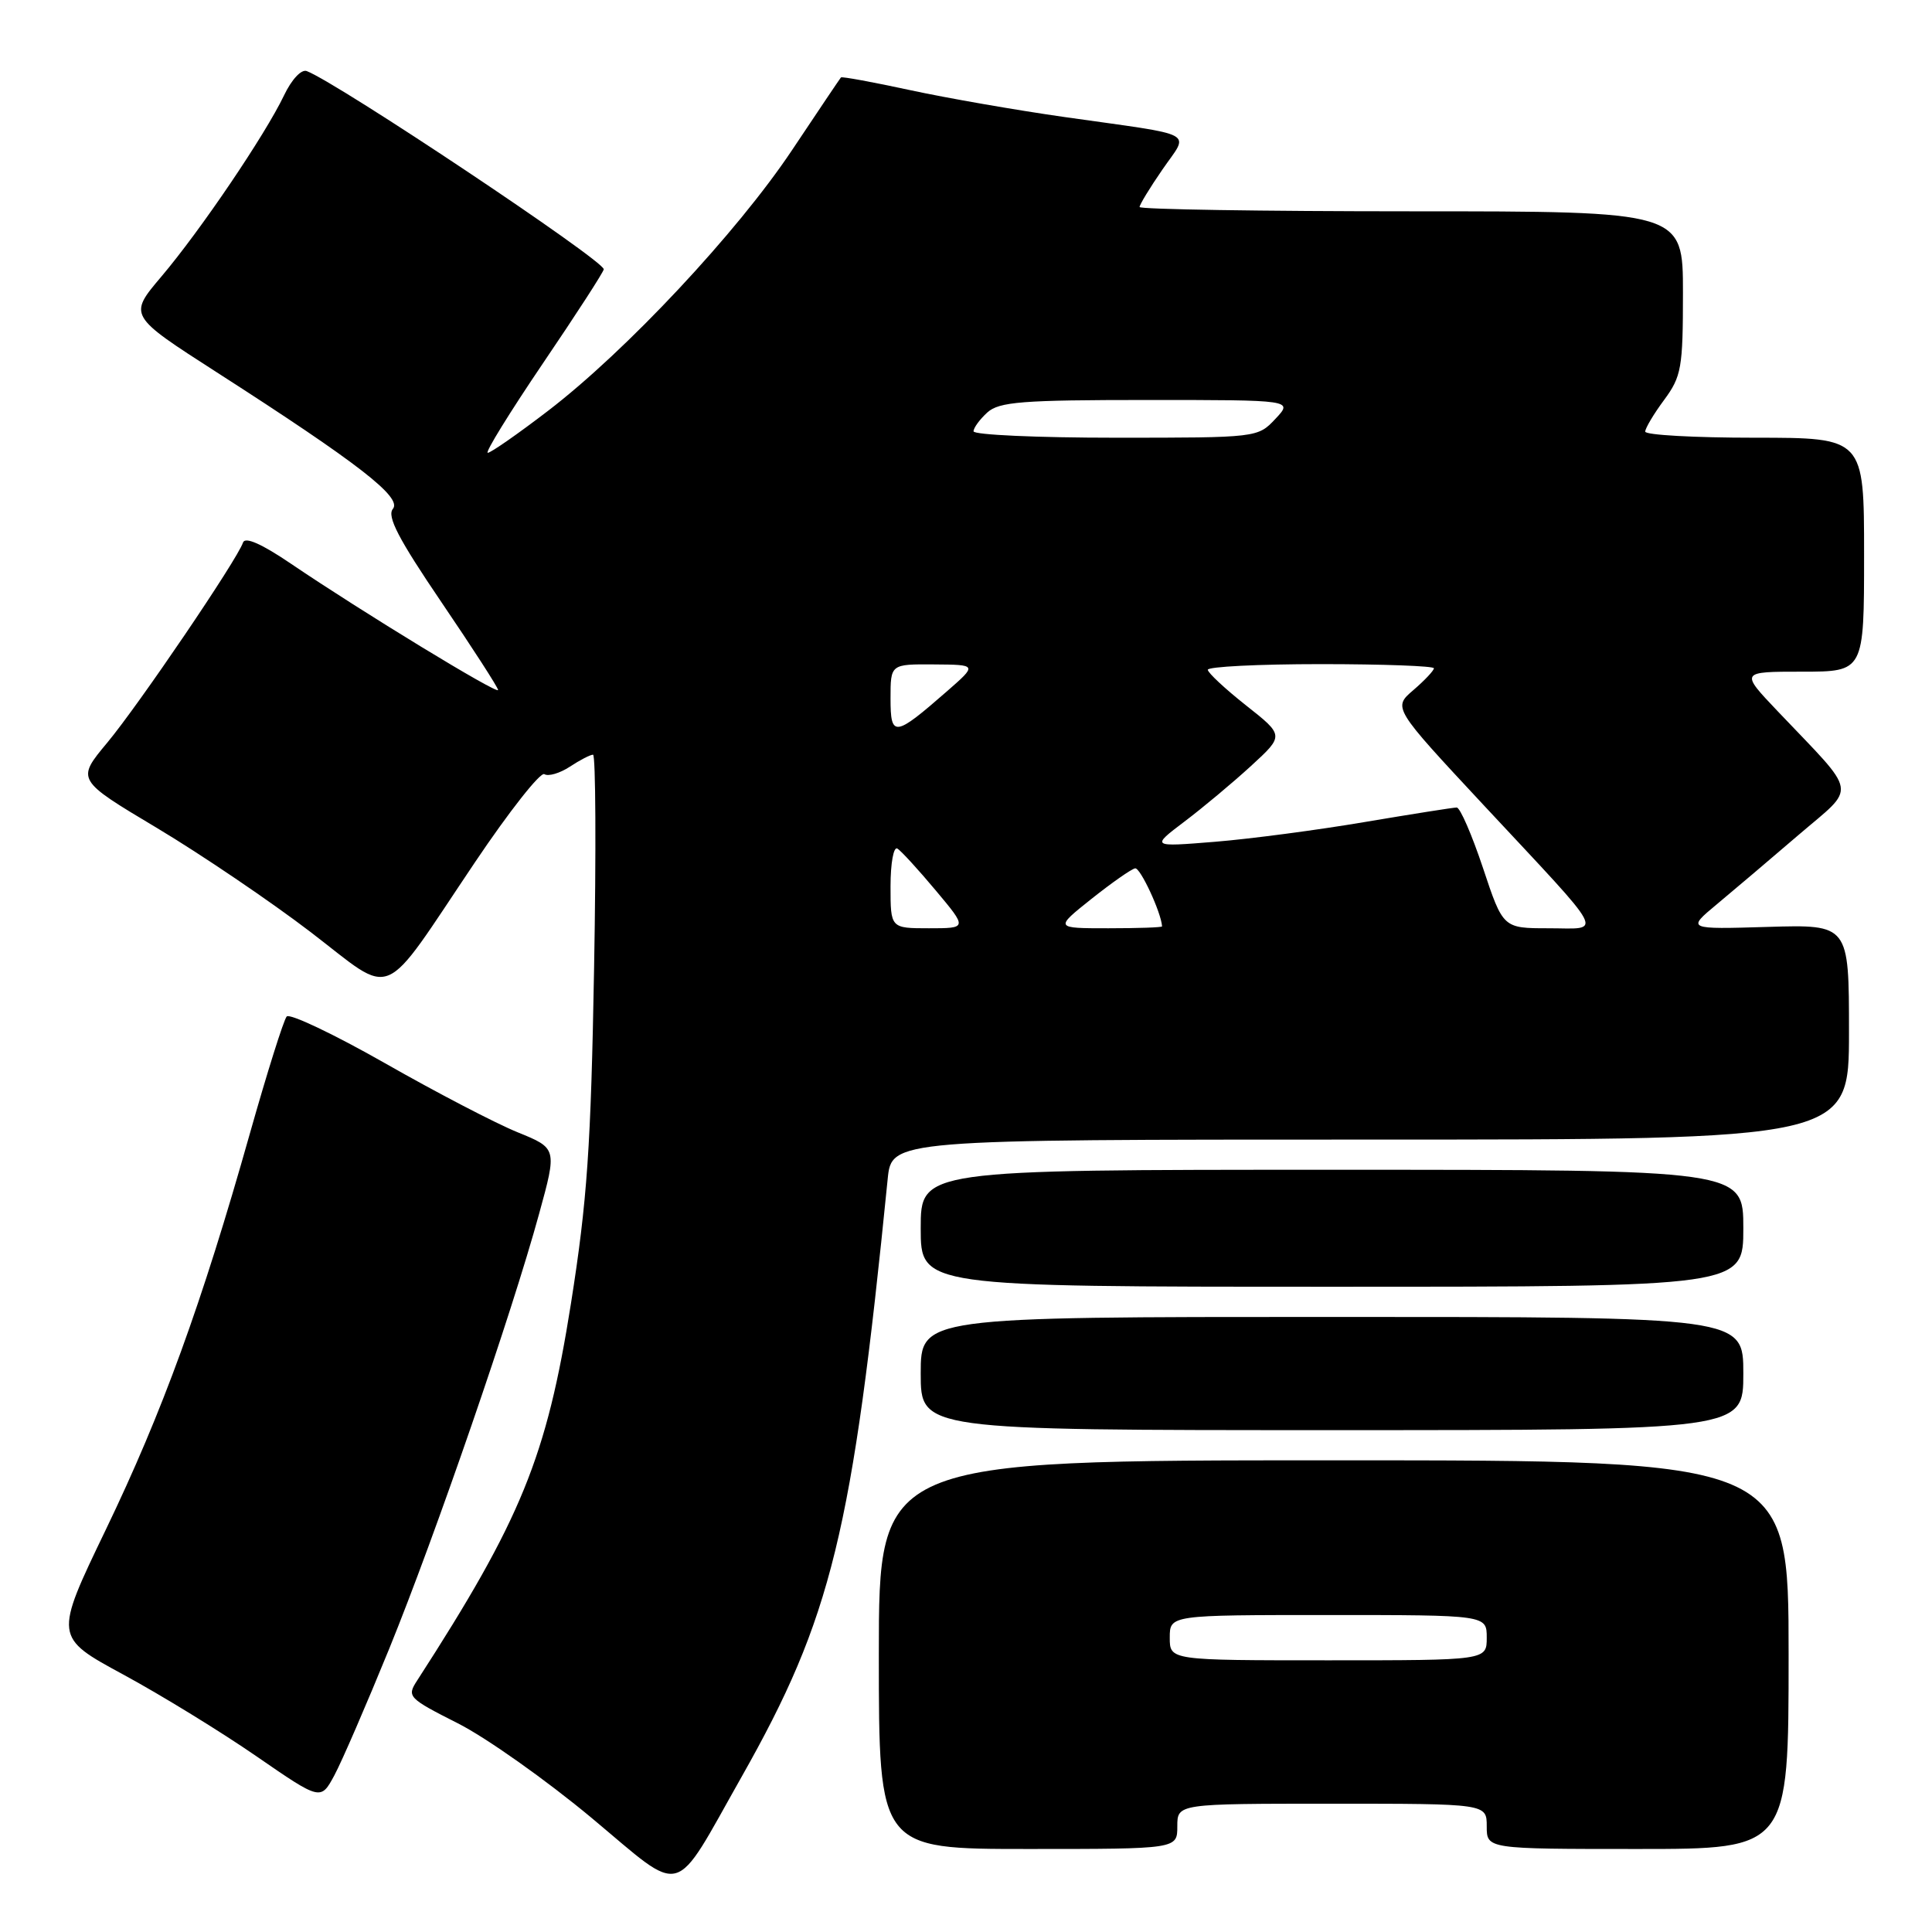 <?xml version="1.0" encoding="UTF-8" standalone="no"?>
<!DOCTYPE svg PUBLIC "-//W3C//DTD SVG 1.1//EN" "http://www.w3.org/Graphics/SVG/1.1/DTD/svg11.dtd" >
<svg xmlns="http://www.w3.org/2000/svg" xmlns:xlink="http://www.w3.org/1999/xlink" version="1.1" viewBox="0 0 256 256">
 <g >
 <path fill="currentColor"
d=" M 98.26 235.45 C 110.19 214.36 112.94 203.12 117.62 156.25 C 118.14 151.00 118.14 151.00 181.57 151.00 C 245.00 151.00 245.00 151.00 245.00 136.75 C 245.00 122.50 245.00 122.50 234.25 122.82 C 223.50 123.14 223.50 123.14 227.49 119.82 C 229.69 117.99 234.56 113.86 238.31 110.64 C 246.08 103.98 246.35 105.60 235.56 94.25 C 230.57 89.00 230.57 89.00 238.78 89.00 C 247.00 89.00 247.00 89.00 247.00 73.50 C 247.00 58.00 247.00 58.00 232.50 58.00 C 224.53 58.00 218.00 57.64 218.00 57.19 C 218.00 56.75 219.12 54.86 220.50 53.00 C 222.80 49.88 223.00 48.76 223.00 38.81 C 223.00 28.00 223.00 28.00 187.00 28.00 C 167.20 28.00 151.00 27.74 151.00 27.43 C 151.00 27.12 152.36 24.88 154.03 22.46 C 157.58 17.29 159.03 18.06 141.00 15.50 C 134.68 14.60 125.48 13.00 120.58 11.94 C 115.67 10.88 111.55 10.12 111.43 10.26 C 111.31 10.39 108.40 14.72 104.95 19.89 C 97.67 30.80 82.96 46.52 72.60 54.45 C 68.62 57.50 65.03 60.00 64.63 60.00 C 64.23 60.00 67.53 54.66 71.95 48.13 C 76.38 41.60 80.00 36.00 80.00 35.68 C 80.00 34.50 44.79 11.01 40.65 9.42 C 39.93 9.14 38.64 10.53 37.63 12.65 C 35.14 17.86 26.56 30.54 21.38 36.65 C 17.01 41.81 17.01 41.81 28.75 49.35 C 47.52 61.41 53.32 65.91 52.06 67.43 C 51.24 68.41 52.81 71.42 58.49 79.79 C 62.62 85.87 66.00 91.11 66.00 91.43 C 66.00 92.07 47.89 81.03 38.56 74.70 C 34.67 72.06 32.47 71.09 32.20 71.89 C 31.45 74.14 18.37 93.42 14.21 98.41 C 10.11 103.33 10.11 103.33 20.81 109.72 C 26.69 113.24 35.84 119.44 41.14 123.49 C 52.50 132.18 50.24 133.13 62.94 114.25 C 67.47 107.51 71.61 102.26 72.13 102.58 C 72.66 102.91 74.18 102.46 75.51 101.59 C 76.84 100.71 78.22 100.00 78.58 100.00 C 78.93 100.00 79.00 112.71 78.72 128.25 C 78.30 152.01 77.81 159.08 75.65 172.75 C 72.43 193.08 69.06 201.34 55.26 222.70 C 53.89 224.81 54.09 225.02 60.67 228.35 C 64.43 230.25 72.41 235.90 78.41 240.90 C 90.86 251.29 89.01 251.80 98.26 235.45 Z  M 156.00 242.00 C 156.00 239.00 156.00 239.00 176.50 239.00 C 197.00 239.00 197.00 239.00 197.00 242.00 C 197.00 245.00 197.00 245.00 217.00 245.00 C 237.00 245.00 237.00 245.00 237.00 219.25 C 237.00 193.50 237.00 193.50 176.73 193.50 C 116.45 193.50 116.45 193.50 116.45 219.25 C 116.45 245.00 116.45 245.00 136.23 245.00 C 156.00 245.00 156.00 245.00 156.00 242.00 Z  M 51.58 218.45 C 57.70 203.40 67.82 174.05 71.43 160.85 C 73.82 152.16 73.82 152.16 68.58 150.03 C 65.70 148.86 57.80 144.75 51.03 140.89 C 44.26 137.04 38.39 134.25 37.99 134.69 C 37.59 135.14 35.39 142.13 33.10 150.23 C 26.71 172.85 21.50 187.16 14.01 202.71 C 7.17 216.92 7.17 216.92 16.34 221.89 C 21.38 224.62 29.32 229.50 34.00 232.73 C 42.50 238.59 42.50 238.59 44.31 235.23 C 45.30 233.39 48.57 225.83 51.58 218.45 Z  M 231.00 182.00 C 231.00 174.50 231.00 174.50 176.50 174.50 C 122.00 174.50 122.00 174.50 122.00 182.00 C 122.00 189.50 122.00 189.50 176.50 189.50 C 231.00 189.50 231.00 189.50 231.00 182.00 Z  M 231.00 162.75 C 231.00 155.00 231.00 155.00 176.50 155.00 C 122.00 155.00 122.00 155.00 122.00 162.75 C 122.00 170.50 122.00 170.50 176.50 170.50 C 231.00 170.50 231.00 170.50 231.00 162.75 Z  M 118.00 117.44 C 118.00 114.36 118.41 112.13 118.91 112.44 C 119.41 112.75 121.70 115.25 124.00 118.00 C 128.19 123.00 128.19 123.00 123.09 123.00 C 118.00 123.00 118.00 123.00 118.00 117.44 Z  M 144.62 119.11 C 147.30 116.98 149.91 115.15 150.41 115.06 C 151.09 114.93 153.87 120.92 153.98 122.75 C 153.99 122.89 150.79 123.00 146.87 123.00 C 139.74 123.00 139.74 123.00 144.62 119.11 Z  M 196.50 115.00 C 195.03 110.60 193.47 107.00 193.02 107.00 C 192.57 107.00 187.09 107.87 180.85 108.92 C 174.61 109.98 165.68 111.16 161.00 111.54 C 152.50 112.23 152.50 112.23 156.95 108.86 C 159.40 107.01 163.37 103.69 165.78 101.48 C 170.16 97.46 170.16 97.46 165.12 93.48 C 162.35 91.29 160.06 89.16 160.04 88.75 C 160.02 88.34 166.75 88.00 175.00 88.00 C 183.25 88.00 190.00 88.25 190.00 88.55 C 190.00 88.85 188.78 90.15 187.28 91.44 C 184.56 93.77 184.56 93.77 196.55 106.64 C 213.23 124.53 212.42 123.00 205.20 123.00 C 199.16 123.00 199.16 123.00 196.50 115.00 Z  M 118.00 92.54 C 118.00 88.00 118.00 88.00 123.75 88.04 C 129.50 88.08 129.50 88.08 125.50 91.58 C 118.52 97.68 118.00 97.75 118.00 92.54 Z  M 129.00 57.15 C 129.00 56.69 129.82 55.57 130.83 54.65 C 132.40 53.24 135.41 53.00 152.00 53.00 C 171.35 53.00 171.35 53.00 169.00 55.50 C 166.66 57.99 166.61 58.00 147.83 58.00 C 137.47 58.00 129.00 57.62 129.00 57.15 Z  M 155.00 217.00 C 155.00 214.00 155.00 214.00 176.00 214.00 C 197.00 214.00 197.00 214.00 197.00 217.00 C 197.00 220.00 197.00 220.00 176.00 220.00 C 155.00 220.00 155.00 220.00 155.00 217.00 Z "/>
</g>
</svg>